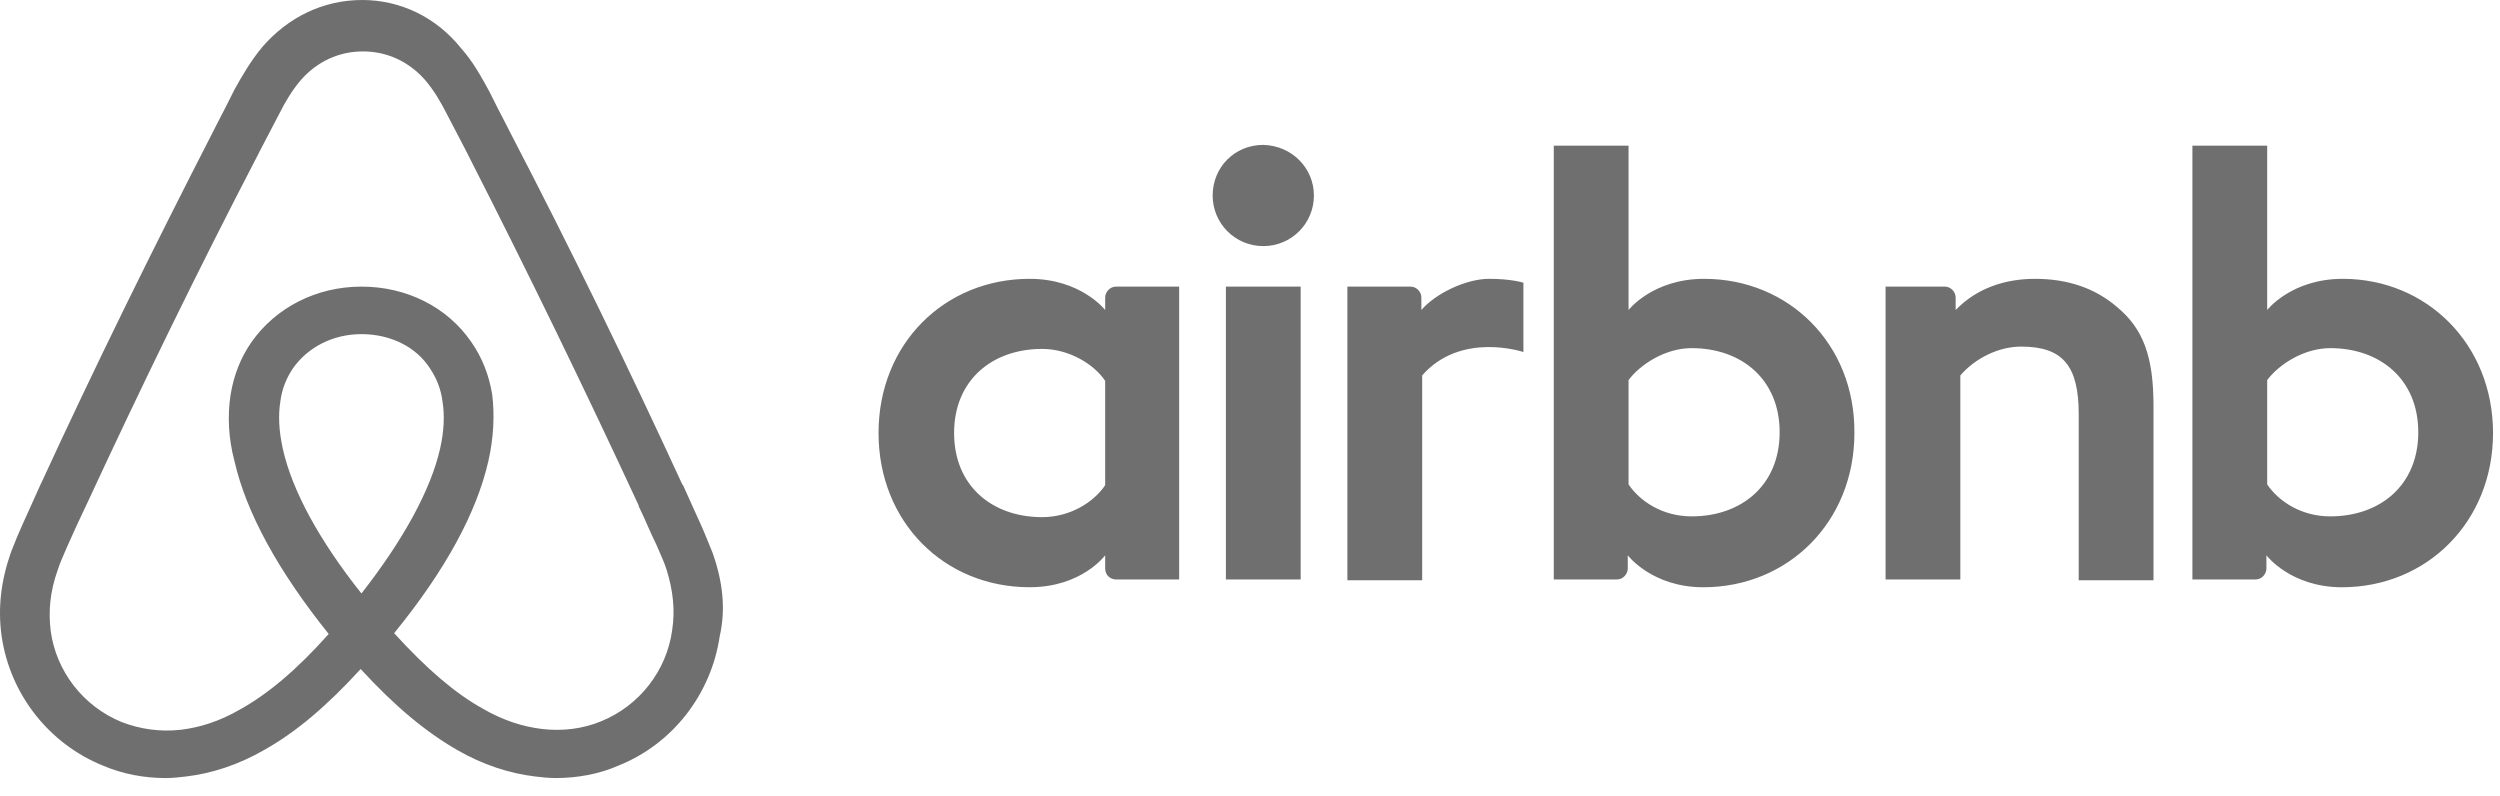 <svg width="113" height="36" viewBox="0 0 113 36" fill="none" xmlns="http://www.w3.org/2000/svg">
<path d="M59.389 8.837C59.389 10.104 58.368 11.124 57.1 11.124C55.833 11.124 54.812 10.104 54.812 8.837C54.812 7.569 55.798 6.549 57.1 6.549C58.404 6.584 59.389 7.605 59.389 8.837ZM49.954 13.448V14.012C49.954 14.012 48.863 12.603 46.54 12.603C42.703 12.603 39.71 15.525 39.71 19.573C39.71 23.587 42.668 26.543 46.54 26.543C48.898 26.543 49.954 25.1 49.954 25.1V25.698C49.954 25.98 50.166 26.191 50.447 26.191H53.298V12.954H50.447C50.166 12.955 49.954 13.202 49.954 13.448ZM49.954 21.932C49.427 22.707 48.37 23.375 47.103 23.375C44.85 23.375 43.125 21.967 43.125 19.573C43.125 17.179 44.85 15.771 47.103 15.771C48.335 15.771 49.462 16.475 49.954 17.215V21.932ZM55.411 12.955H58.79V26.192H55.411V12.955ZM105.892 12.603C103.568 12.603 102.477 14.011 102.477 14.011V6.584H99.097V26.192H101.949C102.231 26.192 102.442 25.945 102.442 25.699V25.1C102.442 25.1 103.533 26.544 105.856 26.544C109.693 26.544 112.685 23.587 112.685 19.574C112.685 15.561 109.693 12.603 105.892 12.603ZM105.328 23.34C104.026 23.34 103.005 22.672 102.477 21.897V17.179C103.005 16.475 104.131 15.736 105.328 15.736C107.581 15.736 109.306 17.144 109.306 19.538C109.306 21.932 107.582 23.34 105.328 23.34ZM97.338 18.342V26.227H93.958V18.728C93.958 16.546 93.254 15.666 91.354 15.666C90.333 15.666 89.277 16.194 88.607 16.969V26.192H85.228V12.955H87.903C88.185 12.955 88.396 13.202 88.396 13.448V14.012C89.382 12.991 90.684 12.603 91.986 12.603C93.465 12.603 94.697 13.026 95.683 13.871C96.879 14.857 97.338 16.124 97.338 18.342ZM77.025 12.603C74.702 12.603 73.611 14.011 73.611 14.011V6.584H70.231V26.192H73.082C73.364 26.192 73.575 25.945 73.575 25.699V25.1C73.575 25.1 74.667 26.544 76.99 26.544C80.827 26.544 83.819 23.587 83.819 19.574C83.855 15.561 80.862 12.603 77.025 12.603ZM76.462 23.34C75.159 23.34 74.139 22.672 73.611 21.897V17.179C74.139 16.475 75.265 15.736 76.462 15.736C78.715 15.736 80.44 17.144 80.44 19.538C80.44 21.932 78.715 23.34 76.462 23.34ZM67.309 12.603C68.33 12.603 68.858 12.779 68.858 12.779V15.912C68.858 15.912 66.042 14.961 64.282 16.968V26.227H60.902V12.955H63.754C64.035 12.955 64.246 13.201 64.246 13.448V14.011C64.881 13.272 66.254 12.603 67.309 12.603ZM32.212 24.995C32.037 24.572 31.86 24.115 31.685 23.727C31.403 23.094 31.121 22.495 30.875 21.932L30.84 21.897C28.41 16.616 25.806 11.266 23.06 5.986L22.954 5.774C22.665 5.226 22.384 4.674 22.11 4.119C21.758 3.485 21.406 2.817 20.843 2.183C19.716 0.775 18.097 0 16.372 0C14.611 0 13.028 0.775 11.866 2.112C11.338 2.746 10.951 3.414 10.599 4.048C10.324 4.603 10.043 5.155 9.755 5.703L9.649 5.915C6.938 11.195 4.298 16.546 1.869 21.826L1.833 21.896C1.587 22.46 1.305 23.058 1.024 23.691C0.848 24.079 0.672 24.501 0.496 24.959C0.038 26.261 -0.103 27.493 0.074 28.761C0.461 31.401 2.221 33.618 4.65 34.605C5.565 34.992 6.516 35.168 7.501 35.168C7.783 35.168 8.135 35.133 8.417 35.097C9.579 34.957 10.775 34.57 11.937 33.901C13.381 33.091 14.754 31.93 16.302 30.24C17.851 31.93 19.259 33.091 20.667 33.901C21.83 34.57 23.026 34.957 24.188 35.097C24.469 35.133 24.822 35.168 25.103 35.168C26.089 35.168 27.075 34.992 27.954 34.605C30.419 33.618 32.144 31.366 32.531 28.761C32.811 27.529 32.67 26.297 32.212 24.995ZM16.337 26.825C14.435 24.431 13.203 22.178 12.781 20.278C12.605 19.468 12.57 18.764 12.675 18.13C12.745 17.567 12.957 17.074 13.239 16.651C13.908 15.702 15.034 15.103 16.337 15.103C17.64 15.103 18.801 15.666 19.435 16.651C19.717 17.074 19.928 17.567 19.999 18.13C20.104 18.764 20.069 19.503 19.893 20.278C19.469 22.143 18.237 24.396 16.337 26.825ZM30.382 28.48C30.136 30.31 28.903 31.895 27.179 32.599C26.334 32.95 25.418 33.056 24.503 32.95C23.623 32.845 22.743 32.563 21.828 32.035C20.561 31.331 19.294 30.24 17.815 28.62C20.138 25.769 21.546 23.164 22.074 20.841C22.321 19.749 22.356 18.764 22.25 17.848C22.11 16.968 21.793 16.158 21.3 15.454C20.208 13.87 18.377 12.955 16.336 12.955C14.295 12.955 12.464 13.906 11.373 15.454C10.88 16.158 10.563 16.968 10.422 17.848C10.282 18.764 10.316 19.785 10.598 20.841C11.126 23.164 12.569 25.804 14.857 28.655C13.414 30.275 12.111 31.367 10.844 32.071C9.929 32.599 9.049 32.88 8.169 32.986C7.219 33.092 6.303 32.95 5.494 32.634C3.769 31.93 2.537 30.345 2.291 28.515C2.185 27.635 2.255 26.755 2.607 25.769C2.713 25.417 2.889 25.065 3.065 24.643C3.311 24.079 3.592 23.481 3.875 22.882L3.91 22.812C6.339 17.567 8.944 12.216 11.654 7.006L11.76 6.795C12.042 6.267 12.323 5.704 12.605 5.176C12.886 4.612 13.203 4.084 13.591 3.626C14.33 2.782 15.315 2.324 16.407 2.324C17.498 2.324 18.484 2.782 19.223 3.626C19.611 4.085 19.927 4.613 20.209 5.176C20.491 5.704 20.773 6.267 21.053 6.795L21.159 7.006C23.829 12.238 26.399 17.519 28.869 22.848V22.883C29.151 23.447 29.397 24.08 29.679 24.644C29.855 25.066 30.031 25.417 30.136 25.77C30.417 26.684 30.523 27.565 30.382 28.48Z" fill="#706F6F"/>
</svg>
